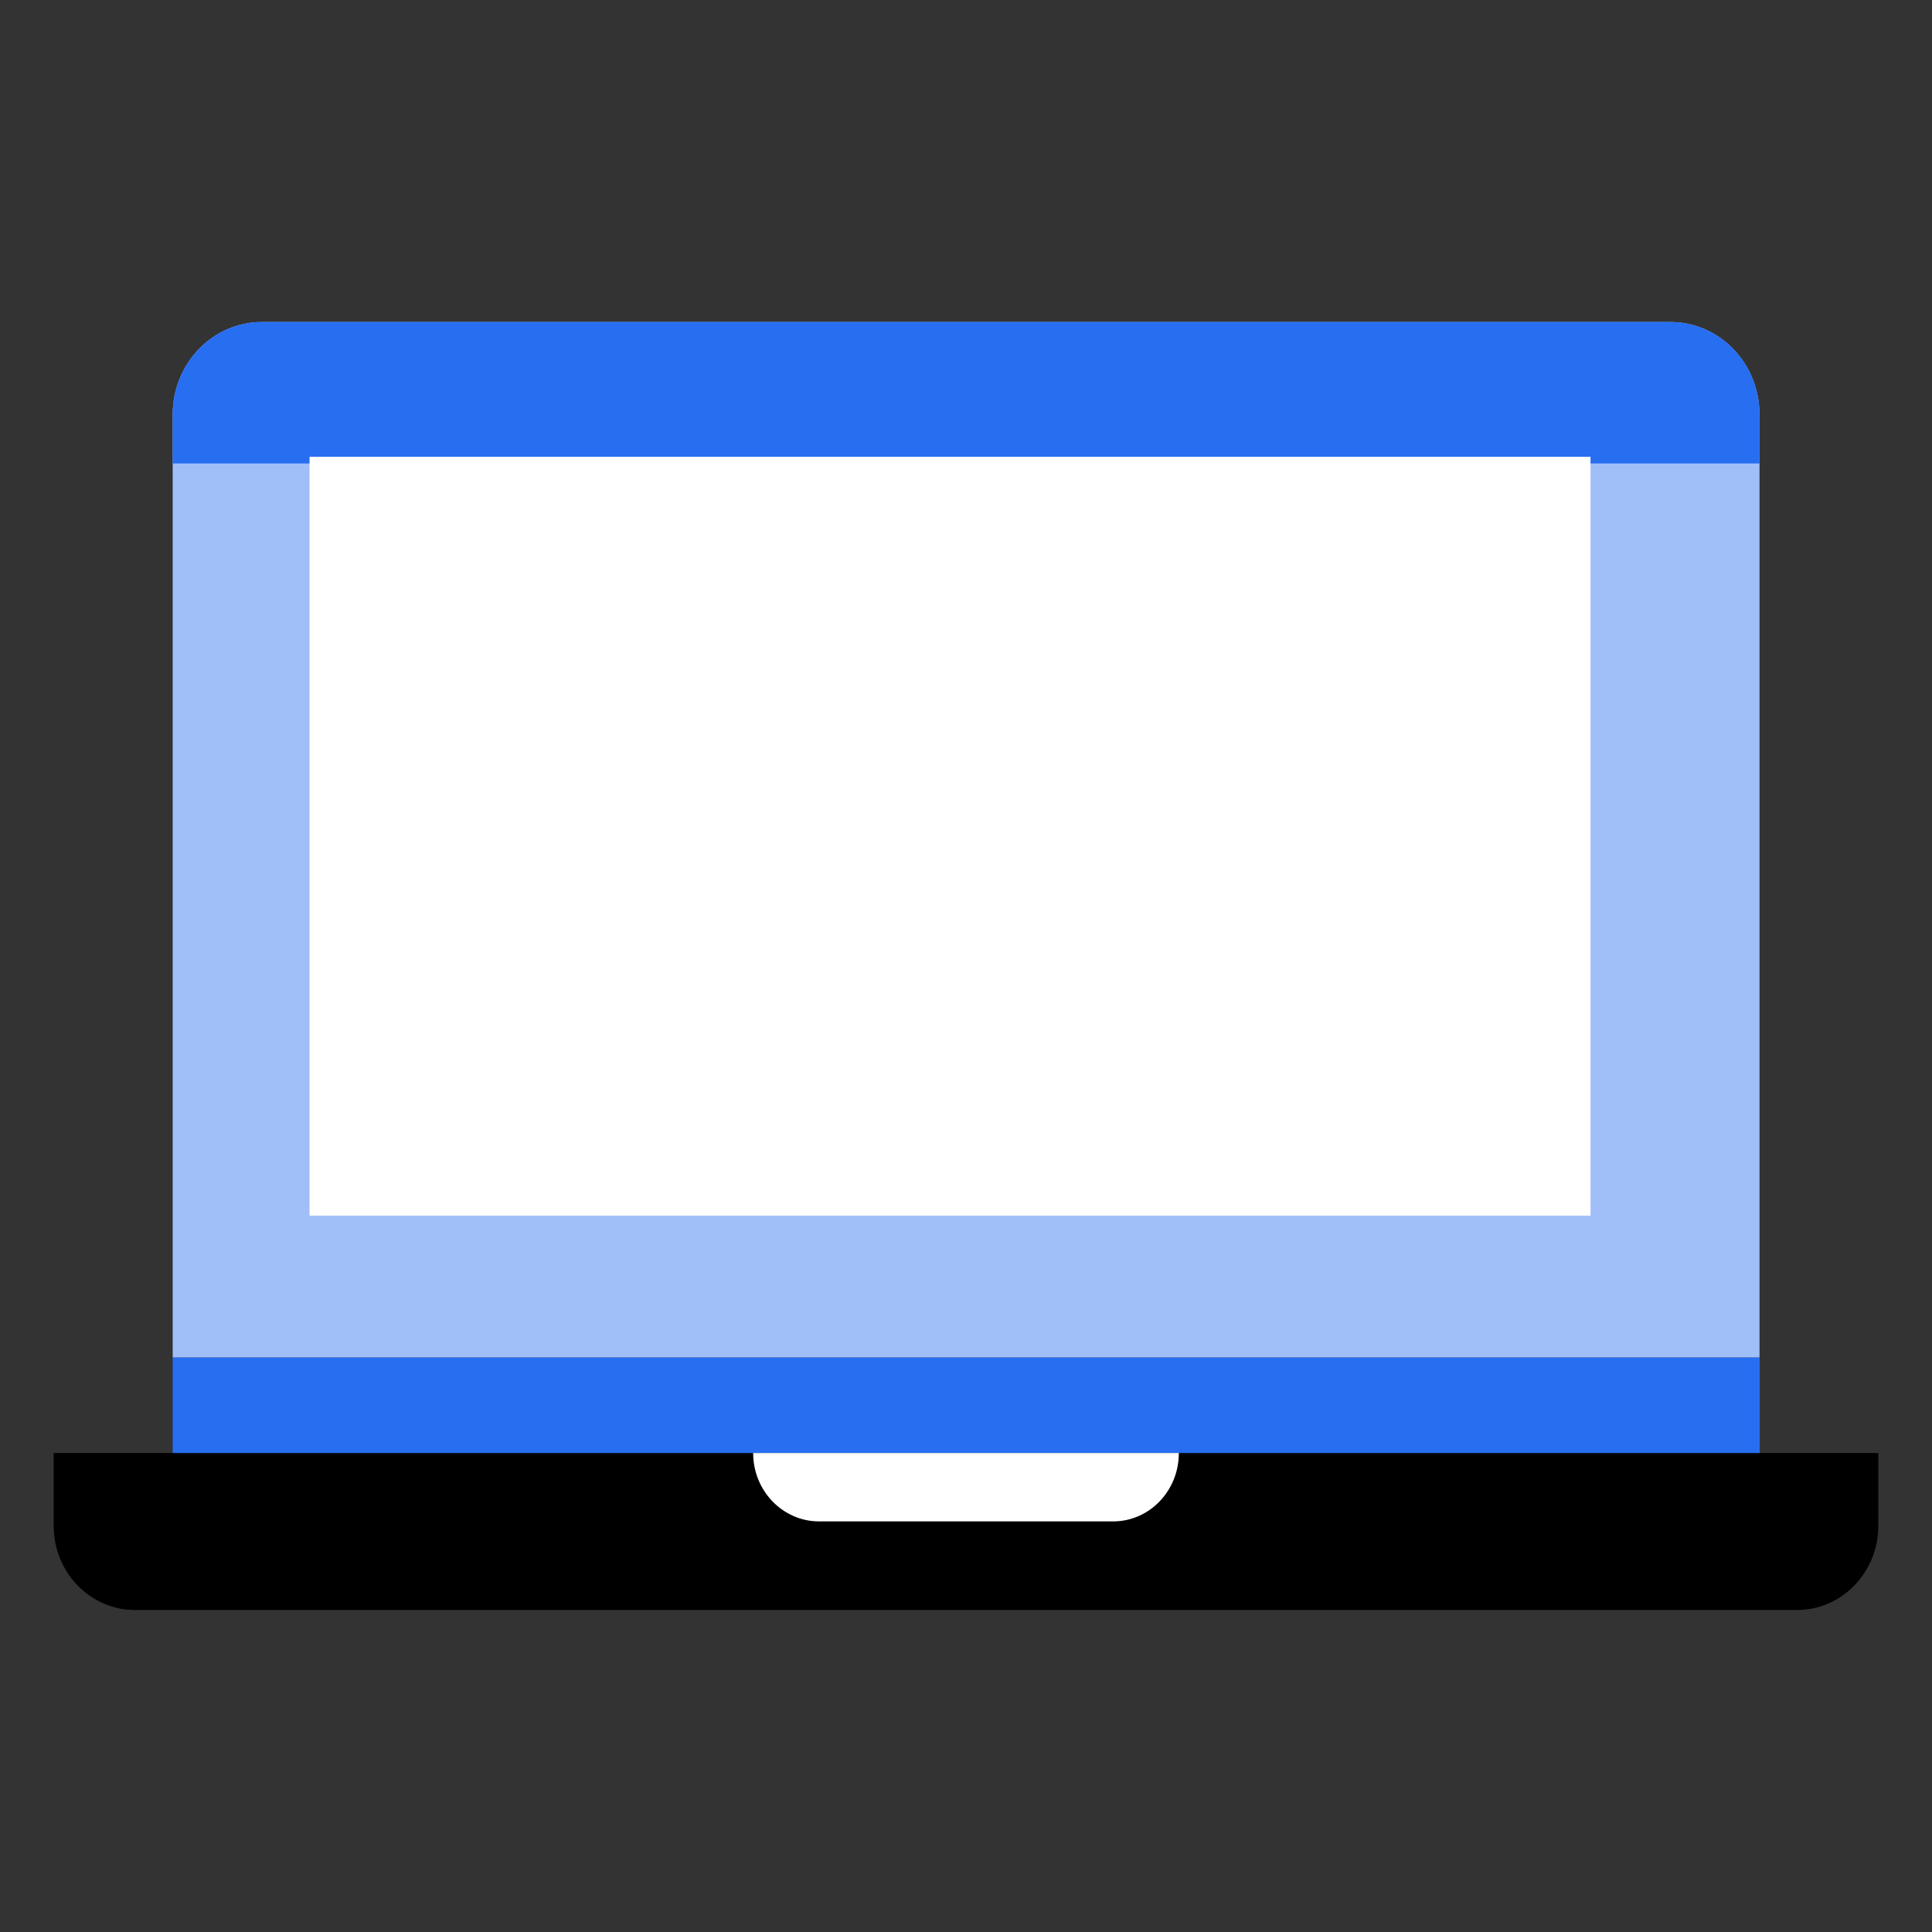 <?xml version="1.0" encoding="UTF-8"?>
<svg xmlns="http://www.w3.org/2000/svg" width="64" height="64" viewBox="0 0 36 36" fill="none">
<rect x="0" y="0" width="36" height="36" fill="#333333" stroke="none"/>
<path d="M32.786 25.296H3.218V7.723C3.218 6.769 3.964 6 4.88 6H31.124C32.044 6 32.786 6.773 32.786 7.723V25.296Z" fill="#A0BFF8"/>
<path d="M1 27.075V28.43C1 29.299 1.68 30 2.515 30H33.485C34.324 30 35 29.295 35 28.43V27.075H1Z" fill="black"/>
<path d="M32.786 8.636H3.218V7.723C3.218 6.769 3.964 6 4.88 6H31.124C32.044 6 32.786 6.773 32.786 7.723V8.636Z" fill="#276EF1"/>
<path d="M32.79 25.296H3.218V27.075H32.79V25.296Z" fill="#276EF1"/>
<path d="M20.742 28.349H15.262C14.586 28.349 14.034 27.78 14.034 27.075H21.966C21.966 27.78 21.418 28.349 20.742 28.349Z" fill="white"/>
<path d="M29.637 8.512H5.768V22.652H29.637V8.512Z" fill="white"/>
</svg>
